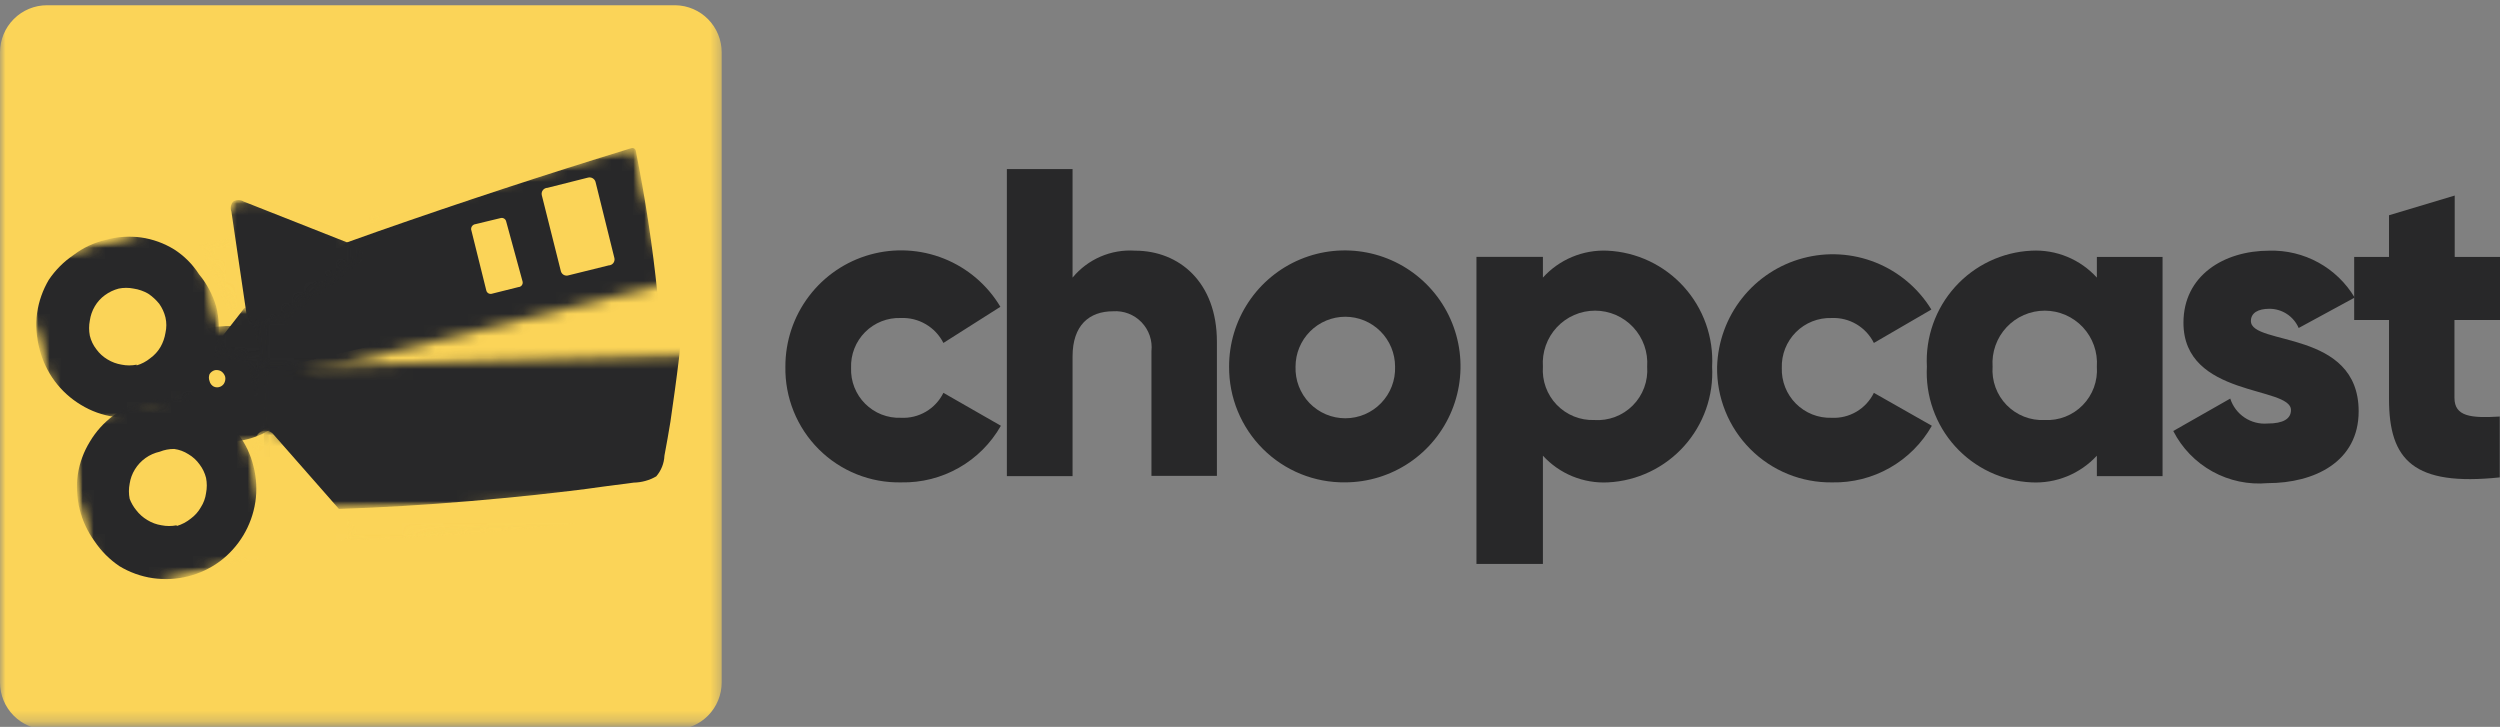 <svg width="227" height="66" viewBox="0 0 227 66" fill="none" xmlns="http://www.w3.org/2000/svg">
<rect x="0" y="0" width="227" height="66" fill="#808080" stroke="none"/>
<g id="Group 12">
<g id="surface1">
<path id="Vector" d="M81.843 43.8C83.671 43.837 85.476 43.379 87.067 42.474C88.658 41.57 89.975 40.252 90.881 38.659L85.662 35.67C85.309 36.385 84.755 36.98 84.069 37.383C83.382 37.785 82.592 37.977 81.798 37.934C81.198 37.957 80.601 37.855 80.042 37.635C79.484 37.415 78.977 37.082 78.553 36.657C78.129 36.232 77.797 35.724 77.577 35.164C77.358 34.605 77.256 34.006 77.278 33.405C77.256 32.804 77.358 32.205 77.577 31.646C77.797 31.086 78.129 30.578 78.553 30.153C78.977 29.728 79.484 29.395 80.042 29.175C80.601 28.955 81.198 28.853 81.798 28.875C82.591 28.841 83.377 29.037 84.062 29.439C84.747 29.84 85.302 30.431 85.662 31.14L90.836 27.856C89.654 25.877 87.857 24.342 85.72 23.486C83.584 22.63 81.225 22.5 79.008 23.118C76.791 23.735 74.837 25.065 73.447 26.903C72.057 28.741 71.307 30.985 71.313 33.292C71.288 34.682 71.544 36.064 72.065 37.353C72.586 38.642 73.362 39.812 74.345 40.794C75.329 41.775 76.499 42.547 77.788 43.064C79.076 43.58 80.456 43.831 81.843 43.8Z" fill="#282829"/>
<path id="Vector_2" d="M103.061 22.76C101.99 22.689 100.917 22.873 99.931 23.298C98.945 23.724 98.074 24.377 97.389 25.206V15.354H91.424V43.233H97.389V32.363C97.389 29.532 98.903 28.264 101.072 28.264C101.549 28.231 102.028 28.304 102.474 28.476C102.92 28.649 103.323 28.917 103.655 29.263C103.986 29.608 104.238 30.022 104.394 30.475C104.549 30.928 104.603 31.41 104.552 31.887V43.211H110.495V31.026C110.495 25.636 107.083 22.76 103.061 22.76Z" fill="#282829"/>
<path id="Vector_3" d="M122.154 43.799C124.231 43.79 126.259 43.164 127.982 42.001C129.704 40.837 131.044 39.188 131.831 37.262C132.619 35.335 132.819 33.218 132.407 31.178C131.995 29.137 130.988 27.265 129.515 25.798C128.041 24.331 126.167 23.334 124.128 22.934C122.09 22.534 119.979 22.748 118.062 23.55C116.145 24.352 114.508 25.705 113.358 27.439C112.209 29.172 111.597 31.209 111.602 33.291C111.593 34.679 111.86 36.055 112.388 37.339C112.916 38.622 113.694 39.787 114.676 40.766C115.659 41.745 116.826 42.517 118.11 43.038C119.394 43.558 120.769 43.817 122.154 43.799ZM122.154 37.979C121.547 37.979 120.946 37.857 120.387 37.62C119.829 37.382 119.323 37.034 118.901 36.597C118.48 36.159 118.15 35.641 117.932 35.073C117.715 34.505 117.614 33.899 117.635 33.291C117.635 32.09 118.111 30.938 118.959 30.088C119.806 29.239 120.956 28.761 122.154 28.761C123.353 28.761 124.502 29.239 125.35 30.088C126.197 30.938 126.673 32.09 126.673 33.291C126.695 33.899 126.593 34.505 126.376 35.073C126.158 35.641 125.829 36.159 125.407 36.597C124.985 37.034 124.48 37.382 123.921 37.62C123.362 37.857 122.761 37.979 122.154 37.979Z" fill="#282829"/>
<path id="Vector_4" d="M145.948 22.76C144.853 22.712 143.761 22.906 142.75 23.329C141.738 23.751 140.832 24.392 140.096 25.206V23.326H134.062V51.205H140.096V41.376C140.843 42.193 141.762 42.833 142.785 43.252C143.809 43.671 144.912 43.858 146.016 43.8C147.325 43.733 148.608 43.408 149.792 42.843C150.976 42.279 152.037 41.486 152.914 40.51C153.791 39.534 154.468 38.394 154.905 37.155C155.342 35.916 155.531 34.603 155.461 33.291C155.531 31.973 155.34 30.653 154.899 29.409C154.458 28.165 153.776 27.02 152.891 26.041C152.007 25.062 150.938 24.268 149.747 23.705C148.555 23.142 147.264 22.821 145.948 22.76ZM144.75 38.138C144.118 38.158 143.488 38.046 142.902 37.807C142.316 37.568 141.787 37.209 141.348 36.752C140.909 36.295 140.571 35.751 140.355 35.155C140.139 34.559 140.051 33.924 140.096 33.291C140.051 32.641 140.14 31.988 140.357 31.373C140.575 30.758 140.916 30.195 141.36 29.718C141.804 29.241 142.341 28.861 142.938 28.601C143.535 28.341 144.179 28.207 144.83 28.207C145.48 28.207 146.124 28.341 146.721 28.601C147.318 28.861 147.855 29.241 148.299 29.718C148.743 30.195 149.084 30.758 149.302 31.373C149.519 31.988 149.608 32.641 149.563 33.291C149.61 33.938 149.518 34.587 149.293 35.194C149.068 35.802 148.715 36.355 148.259 36.814C147.803 37.273 147.253 37.629 146.648 37.858C146.043 38.086 145.396 38.182 144.75 38.138Z" fill="#282829"/>
<path id="Vector_5" d="M166.375 43.801C168.203 43.838 170.008 43.38 171.599 42.475C173.189 41.57 174.507 40.252 175.413 38.66L170.148 35.67C169.8 36.383 169.25 36.978 168.567 37.381C167.884 37.783 167.098 37.976 166.307 37.935C165.708 37.954 165.112 37.85 164.555 37.629C163.999 37.408 163.493 37.075 163.069 36.65C162.646 36.226 162.314 35.719 162.093 35.161C161.873 34.603 161.769 34.005 161.788 33.406C161.769 32.806 161.873 32.208 162.093 31.65C162.314 31.092 162.646 30.585 163.069 30.161C163.493 29.736 163.999 29.403 164.555 29.182C165.112 28.962 165.708 28.857 166.307 28.876C167.097 28.841 167.881 29.036 168.562 29.438C169.244 29.84 169.795 30.431 170.148 31.141L175.368 28.106C174.185 26.175 172.412 24.679 170.312 23.838C168.213 22.998 165.899 22.858 163.714 23.441C161.529 24.023 159.59 25.296 158.185 27.071C156.779 28.846 155.983 31.027 155.913 33.292C155.888 34.677 156.142 36.053 156.659 37.337C157.176 38.622 157.945 39.789 158.921 40.769C159.897 41.75 161.06 42.523 162.341 43.044C163.621 43.565 164.993 43.822 166.375 43.801Z" fill="#282829"/>
<path id="Vector_6" d="M190.395 23.327V25.206C189.646 24.383 188.725 23.737 187.698 23.314C186.67 22.891 185.561 22.702 184.452 22.761C183.138 22.824 181.849 23.148 180.66 23.712C179.471 24.276 178.405 25.071 177.523 26.049C176.641 27.028 175.961 28.171 175.521 29.414C175.082 30.657 174.891 31.975 174.961 33.291C174.891 34.607 175.082 35.924 175.522 37.165C175.962 38.407 176.642 39.549 177.524 40.526C178.406 41.502 179.473 42.294 180.662 42.856C181.851 43.418 183.139 43.739 184.452 43.8C185.559 43.857 186.665 43.669 187.692 43.251C188.719 42.832 189.641 42.192 190.395 41.377V43.234H196.36V23.327H190.395ZM185.649 38.138C185.011 38.169 184.374 38.063 183.78 37.829C183.186 37.594 182.648 37.236 182.201 36.778C181.755 36.321 181.411 35.773 181.191 35.172C180.971 34.571 180.881 33.93 180.927 33.291C180.882 32.641 180.971 31.988 181.189 31.373C181.406 30.759 181.748 30.195 182.192 29.719C182.635 29.242 183.173 28.862 183.769 28.602C184.366 28.342 185.01 28.208 185.661 28.208C186.311 28.208 186.955 28.342 187.552 28.602C188.149 28.862 188.686 29.242 189.13 29.719C189.574 30.195 189.915 30.759 190.133 31.373C190.35 31.988 190.439 32.641 190.395 33.291C190.44 33.932 190.35 34.575 190.129 35.178C189.907 35.78 189.561 36.329 189.112 36.787C188.664 37.246 188.123 37.603 187.526 37.836C186.929 38.069 186.289 38.172 185.649 38.138Z" fill="#282829"/>
<path id="Vector_7" d="M204.382 29.148C204.382 28.423 205.015 28.038 206.054 28.038C206.62 28.035 207.174 28.199 207.648 28.509C208.122 28.819 208.495 29.262 208.72 29.782L213.805 27.019C213.006 25.683 211.868 24.585 210.506 23.837C209.143 23.088 207.607 22.717 206.054 22.761C201.919 22.761 198.258 25.026 198.258 29.306C198.258 36.101 208.02 35.036 208.02 37.233C208.02 38.026 207.319 38.456 205.896 38.456C205.159 38.517 204.423 38.327 203.807 37.916C203.192 37.505 202.734 36.897 202.507 36.191L197.332 39.135C198.127 40.69 199.366 41.971 200.892 42.814C202.418 43.657 204.16 44.025 205.896 43.869C210.167 43.869 214.166 41.921 214.166 37.346C214.166 29.895 204.382 31.413 204.382 29.148Z" fill="#282829"/>
<path id="Vector_8" d="M227 29.057V23.327H222.888V17.756L216.922 19.545V23.327H213.759V29.057H216.922V36.236C216.922 41.807 219.182 44.163 226.977 43.347V37.821C224.356 37.98 222.865 37.821 222.865 36.123V29.057H227Z" fill="#282829"/>
<g id="Clip path group">
<mask id="mask0_165_520" style="mask-type:luminance" maskUnits="userSpaceOnUse" x="20" y="27" width="10" height="12">
<g id="clip-path">
<path id="Vector_9" d="M29.488 27.177H20.449V38.5H29.488V27.177Z" fill="white"/>
</g>
</mask>
<g mask="url(#mask0_165_520)">
<g id="Group">
<g id="Clip path group_2">
<mask id="mask1_165_520" style="mask-type:luminance" maskUnits="userSpaceOnUse" x="17" y="28" width="12" height="11">
<g id="clip-path-2">
<path id="Vector_10" d="M21.565 28.687L17.885 34.121L24.671 38.738L28.352 33.304L21.565 28.687Z" fill="white"/>
</g>
</mask>
<g mask="url(#mask1_165_520)">
<g id="Group_2">
<g id="Clip path group_3">
<mask id="mask2_165_520" style="mask-type:luminance" maskUnits="userSpaceOnUse" x="17" y="28" width="12" height="11">
<g id="clip-path-2_2">
<path id="Vector_11" d="M21.565 28.687L17.885 34.121L24.671 38.738L28.352 33.304L21.565 28.687Z" fill="white"/>
</g>
</mask>
<g mask="url(#mask2_165_520)">
<g id="Group_3">
<path id="Vector_12" d="M21.308 29.441L21.082 35.782C21.082 36.032 21.082 36.235 21.24 36.303C21.324 36.358 21.422 36.387 21.523 36.387C21.623 36.387 21.721 36.358 21.805 36.303L27.68 33.971C28.132 33.722 28.155 33.269 27.68 32.952L22.212 29.147C21.76 28.83 21.353 29.011 21.308 29.441Z" fill="#282829"/>
</g>
</g>
</g>
</g>
</g>
</g>
</g>
</g>
</g>
<g id="Clip path group_4">
<mask id="mask3_165_520" style="mask-type:luminance" maskUnits="userSpaceOnUse" x="0" y="0" width="66" height="66">
<g id="clip-path-4">
<path id="Vector_13" d="M65.641 0H0V65.745H65.641V0Z" fill="white"/>
</g>
</mask>
<g mask="url(#mask3_165_520)">
<g id="Group_4">
<path id="Vector_14" d="M61.326 66.243H4.271C3.138 66.243 2.052 65.793 1.251 64.99C0.45 64.187 0 63.098 0 61.963V4.756C0 3.621 0.45 2.532 1.251 1.729C2.052 0.927 3.138 0.476 4.271 0.476H61.326C62.447 0.493 63.516 0.952 64.302 1.753C65.088 2.554 65.529 3.632 65.529 4.756V61.963C65.529 63.087 65.088 64.165 64.302 64.966C63.516 65.767 62.447 66.226 61.326 66.243Z" fill="#FBD458"/>
</g>
</g>
</g>
<g id="Clip path group_5">
<mask id="mask4_165_520" style="mask-type:luminance" maskUnits="userSpaceOnUse" x="18" y="29" width="12" height="12">
<g id="clip-path-5">
<path id="Vector_15" d="M29.488 29.441H18.189V40.765H29.488V29.441Z" fill="white"/>
</g>
</mask>
<g mask="url(#mask4_165_520)">
<g id="Group_5">
<g id="Clip path group_6">
<mask id="mask5_165_520" style="mask-type:luminance" maskUnits="userSpaceOnUse" x="18" y="29" width="12" height="13">
<g id="clip-path-6">
<path id="Vector_16" d="M21.287 29.998L18.24 39.357L26.032 41.906L29.08 32.547L21.287 29.998Z" fill="white"/>
</g>
</mask>
<g mask="url(#mask5_165_520)">
<g id="Group_6">
<g id="Clip path group_7">
<mask id="mask6_165_520" style="mask-type:luminance" maskUnits="userSpaceOnUse" x="16" y="29" width="14" height="15">
<g id="clip-path-7">
<path id="Vector_17" d="M19.718 29.377L16.179 40.321L25.529 43.359L29.069 32.415L19.718 29.377Z" fill="white"/>
</g>
</mask>
<g mask="url(#mask6_165_520)">
<g id="Group_7">
<path id="Vector_18" d="M17.512 40.402L26.55 38.387C26.934 38.387 27.16 38.16 27.228 37.956C27.296 37.752 27.228 37.481 26.934 37.209L20.833 30.098C20.742 29.97 20.614 29.872 20.467 29.818C20.32 29.763 20.16 29.753 20.008 29.789C19.855 29.826 19.717 29.907 19.61 30.022C19.504 30.137 19.434 30.282 19.41 30.437L16.54 39.27C16.472 39.413 16.446 39.572 16.467 39.73C16.488 39.886 16.554 40.034 16.657 40.154C16.76 40.274 16.895 40.362 17.047 40.406C17.199 40.45 17.361 40.449 17.512 40.402Z" fill="#282829"/>
</g>
</g>
</g>
</g>
</g>
</g>
</g>
</g>
</g>
<g id="Group_8">
<g id="Clip path group_8">
<mask id="mask7_165_520" style="mask-type:luminance" maskUnits="userSpaceOnUse" x="27" y="36" width="14" height="10">
<g id="clip-path-8">
<path id="Vector_19" d="M40.786 36.235H27.229V45.294H40.786V36.235Z" fill="white"/>
</g>
</mask>
<g mask="url(#mask7_165_520)">
<g id="Group_9">
<g id="surface13">
<g id="Clip path group_9">
<mask id="mask8_165_520" style="mask-type:luminance" maskUnits="userSpaceOnUse" x="29" y="37" width="11" height="7">
<g id="clip-path-9">
<path id="Vector_20" d="M39.86 37.866H29.375V43.641H39.86V37.866Z" fill="white"/>
</g>
</mask>
<g mask="url(#mask8_165_520)">
<g id="Group_10">
<g id="Clip path group_10">
<mask id="mask9_165_520" style="mask-type:luminance" maskUnits="userSpaceOnUse" x="29" y="38" width="11" height="6">
<g id="clip-path-10">
<path id="Vector_21" d="M39.328 38.164L29.48 38.403L29.599 43.339L39.448 43.099L39.328 38.164Z" fill="white"/>
</g>
</mask>
<g mask="url(#mask9_165_520)">
<g id="Group_11">
<g id="Clip path group_11">
<mask id="mask10_165_520" style="mask-type:luminance" maskUnits="userSpaceOnUse" x="29" y="38" width="11" height="6">
<g id="clip-path-10_2">
<path id="Vector_22" d="M39.328 38.164L29.48 38.403L29.599 43.339L39.448 43.099L39.328 38.164Z" fill="white"/>
</g>
</mask>
<g mask="url(#mask10_165_520)">
<g id="Group_12">
<path id="Vector_23" d="M29.601 43.346V38.409L39.498 40.674L29.601 43.346Z" fill="#282829"/>
</g>
</g>
</g>
</g>
</g>
</g>
</g>
</g>
</g>
</g>
</g>
</g>
</g>
</g>
<g id="Group_13">
<g id="Clip path group_12">
<mask id="mask11_165_520" style="mask-type:luminance" maskUnits="userSpaceOnUse" x="24" y="22" width="15" height="10">
<g id="clip-path-12">
<path id="Vector_24" d="M38.526 22.648H24.969V31.706H38.526V22.648Z" fill="white"/>
</g>
</mask>
<g mask="url(#mask11_165_520)">
<g id="Group_14">
<g id="surface16">
<g id="Clip path group_13">
<mask id="mask12_165_520" style="mask-type:luminance" maskUnits="userSpaceOnUse" x="25" y="24" width="12" height="8">
<g id="clip-path-13">
<path id="Vector_25" d="M36.267 24.911H25.715V31.547H36.267V24.911Z" fill="white"/>
</g>
</mask>
<g mask="url(#mask12_165_520)">
<g id="Group_15">
<g id="Clip path group_14">
<mask id="mask13_165_520" style="mask-type:luminance" maskUnits="userSpaceOnUse" x="26" y="23" width="12" height="9">
<g id="clip-path-14">
<path id="Vector_26" d="M35.141 23.143L26.073 27.005L28 31.549L37.067 27.688L35.141 23.143Z" fill="white"/>
</g>
</mask>
<g mask="url(#mask13_165_520)">
<g id="Group_16">
<g id="Clip path group_15">
<mask id="mask14_165_520" style="mask-type:luminance" maskUnits="userSpaceOnUse" x="26" y="23" width="12" height="9">
<g id="clip-path-14_2">
<path id="Vector_27" d="M35.141 23.143L26.073 27.005L28 31.549L37.067 27.688L35.141 23.143Z" fill="white"/>
</g>
</mask>
<g mask="url(#mask14_165_520)">
<g id="Group_17">
<path id="Vector_28" d="M27.974 31.546L26.076 27.017L36.086 25.432L27.974 31.546Z" fill="#282829"/>
</g>
</g>
</g>
</g>
</g>
</g>
</g>
</g>
</g>
</g>
</g>
</g>
</g>
</g>
<g id="Group_18">
<g id="Clip path group_16">
<mask id="mask15_165_520" style="mask-type:luminance" maskUnits="userSpaceOnUse" x="22" y="20" width="44" height="30">
<g id="clip-path-16">
<path id="Vector_29" d="M65.641 20.383H22.709V49.824H65.641V20.383Z" fill="white"/>
</g>
</mask>
<g mask="url(#mask15_165_520)">
<g id="Group_19">
<g id="surface19">
<g id="Clip path group_17">
<mask id="mask16_165_520" style="mask-type:luminance" maskUnits="userSpaceOnUse" x="24" y="33" width="42" height="17">
<g id="clip-path-17">
<path id="Vector_30" d="M65.597 33.972H24.969V49.44H65.597V33.972Z" fill="white"/>
</g>
</mask>
<g mask="url(#mask16_165_520)">
<g id="Group_20">
<g id="Clip path group_18">
<mask id="mask17_165_520" style="mask-type:luminance" maskUnits="userSpaceOnUse" x="25" y="34" width="41" height="16">
<g id="clip-path-18">
<path id="Vector_31" d="M64.674 34.983L25.329 36.174L25.725 49.326L65.07 48.135L64.674 34.983Z" fill="white"/>
</g>
</mask>
<g mask="url(#mask17_165_520)">
<g id="Group_21">
<g id="Clip path group_19">
<mask id="mask18_165_520" style="mask-type:luminance" maskUnits="userSpaceOnUse" x="24" y="21" width="42" height="29">
<g id="clip-path-19">
<path id="Vector_32" d="M64.297 21.848L24.952 23.032L25.74 49.314L65.084 48.13L64.297 21.848Z" fill="white"/>
</g>
</mask>
<g mask="url(#mask18_165_520)">
<g id="Group_22">
<path id="Vector_33" d="M39.792 24.415C35.815 24.891 31.838 25.412 27.862 26.001C27.274 26.001 26.596 26.159 26.302 26.725C26.065 27.564 25.974 28.437 26.031 29.307C25.873 31.346 25.783 33.361 25.715 35.399C25.579 39.929 25.579 44.458 25.715 48.988C25.715 49.068 25.745 49.145 25.799 49.204C25.854 49.263 25.929 49.299 26.009 49.305C26.083 49.32 26.161 49.308 26.227 49.271C26.294 49.233 26.345 49.173 26.37 49.101C34.392 49.101 42.368 48.58 50.345 47.719C52.356 47.493 54.412 47.267 56.423 46.995L59.202 46.61C59.919 46.61 60.622 46.415 61.236 46.044C61.687 45.527 61.95 44.872 61.982 44.187C62.162 43.167 62.366 42.126 62.524 41.106C62.795 39.204 63.089 37.302 63.292 35.399C63.789 31.081 64.068 26.718 64.128 22.309C64.128 22.083 63.993 21.97 63.767 21.992C55.903 22.649 47.837 23.396 39.792 24.415Z" fill="#FBD458"/>
</g>
</g>
</g>
</g>
</g>
</g>
</g>
</g>
</g>
</g>
</g>
</g>
</g>
</g>
<g id="Group_23">
<g id="Clip path group_20">
<mask id="mask19_165_520" style="mask-type:luminance" maskUnits="userSpaceOnUse" x="20" y="15" width="21" height="19">
<g id="clip-path-20">
<path id="Vector_34" d="M40.786 15.854H20.449V33.971H40.786V15.854Z" fill="white"/>
</g>
</mask>
<g mask="url(#mask19_165_520)">
<g id="Group_24">
<g id="surface22">
<g id="Clip path group_21">
<mask id="mask20_165_520" style="mask-type:luminance" maskUnits="userSpaceOnUse" x="20" y="20" width="19" height="13">
<g id="clip-path-21">
<path id="Vector_35" d="M38.526 20.383H20.449V32.612H38.526V20.383Z" fill="white"/>
</g>
</mask>
<g mask="url(#mask20_165_520)">
<g id="Group_25">
<g id="Clip path group_22">
<mask id="mask21_165_520" style="mask-type:luminance" maskUnits="userSpaceOnUse" x="20" y="18" width="20" height="15">
<g id="clip-path-22">
<path id="Vector_36" d="M35.979 18.206L20.878 24.631L24.083 32.198L39.184 25.774L35.979 18.206Z" fill="white"/>
</g>
</mask>
<g mask="url(#mask21_165_520)">
<g id="Group_26">
<g id="Clip path group_23">
<mask id="mask22_165_520" style="mask-type:luminance" maskUnits="userSpaceOnUse" x="20" y="18" width="20" height="15">
<g id="clip-path-22_2">
<path id="Vector_37" d="M35.979 18.206L20.878 24.631L24.083 32.198L39.184 25.774L35.979 18.206Z" fill="white"/>
</g>
</mask>
<g mask="url(#mask22_165_520)">
<g id="Group_27">
<path id="Vector_38" d="M24.065 32.182L20.879 24.641L37.577 21.991L24.065 32.182Z" fill="white"/>
</g>
</g>
</g>
</g>
</g>
</g>
</g>
</g>
</g>
</g>
</g>
</g>
</g>
</g>
<g id="Group_28">
<g id="Clip path group_24">
<mask id="mask23_165_520" style="mask-type:luminance" maskUnits="userSpaceOnUse" x="18" y="13" width="21" height="24">
<g id="clip-path-24">
<path id="Vector_39" d="M38.526 13.589H18.189V36.236H38.526V13.589Z" fill="white"/>
</g>
</mask>
<g mask="url(#mask23_165_520)">
<g id="Group_29">
<g id="surface25">
<g id="Clip path group_25">
<mask id="mask24_165_520" style="mask-type:luminance" maskUnits="userSpaceOnUse" x="22" y="20" width="15" height="14">
<g id="clip-path-25">
<path id="Vector_40" d="M36.267 20.383H22.709V33.971H36.267V20.383Z" fill="white"/>
</g>
</mask>
<g mask="url(#mask24_165_520)">
<g id="Group_30">
<g id="Clip path group_26">
<mask id="mask25_165_520" style="mask-type:luminance" maskUnits="userSpaceOnUse" x="18" y="16" width="19" height="18">
<g id="clip-path-26">
<path id="Vector_41" d="M29.015 16.674L18.745 24.87L25.895 33.87L36.166 25.674L29.015 16.674Z" fill="white"/>
</g>
</mask>
<g mask="url(#mask25_165_520)">
<g id="Group_31">
<g id="Clip path group_27">
<mask id="mask26_165_520" style="mask-type:luminance" maskUnits="userSpaceOnUse" x="18" y="16" width="19" height="18">
<g id="clip-path-26_2">
<path id="Vector_42" d="M29.015 16.674L18.745 24.87L25.895 33.87L36.166 25.674L29.015 16.674Z" fill="white"/>
</g>
</mask>
<g mask="url(#mask26_165_520)">
<g id="Group_32">
<g id="Clip path group_28">
<mask id="mask27_165_520" style="mask-type:luminance" maskUnits="userSpaceOnUse" x="18" y="16" width="19" height="18">
<g id="clip-path-28">
<path id="Vector_43" d="M28.786 16.87L18.747 24.885L25.97 33.972L36.008 25.957L28.786 16.87Z" fill="white"/>
</g>
</mask>
<g mask="url(#mask27_165_520)">
<g id="Group_33">
<path id="Vector_44" d="M34.753 25.025L24.856 20.904C24.718 20.815 24.557 20.768 24.393 20.768C24.228 20.768 24.068 20.815 23.929 20.904C23.726 21.039 23.658 21.357 23.771 21.809L25.421 32.59C25.429 32.769 25.49 32.943 25.595 33.089C25.7 33.235 25.845 33.347 26.013 33.412C26.18 33.477 26.363 33.491 26.539 33.454C26.715 33.416 26.876 33.329 27.003 33.201L35.092 26.747C35.679 26.18 35.566 25.41 34.753 25.025Z" fill="black"/>
</g>
</g>
</g>
</g>
</g>
</g>
</g>
</g>
</g>
</g>
</g>
</g>
</g>
</g>
</g>
</g>
</g>
<g id="Group_34">
<g id="Clip path group_29">
<mask id="mask28_165_520" style="mask-type:luminance" maskUnits="userSpaceOnUse" x="24" y="29" width="15" height="10">
<g id="clip-path-29">
<path id="Vector_45" d="M38.526 29.441H24.969V38.5H38.526V29.441Z" fill="white"/>
</g>
</mask>
<g mask="url(#mask28_165_520)">
<g id="Group_35">
<g id="surface28">
<g id="Clip path group_30">
<mask id="mask29_165_520" style="mask-type:luminance" maskUnits="userSpaceOnUse" x="25" y="31" width="13" height="6">
<g id="clip-path-30">
<path id="Vector_46" d="M37.781 31.026H25.715V36.801H37.781V31.026Z" fill="white"/>
</g>
</mask>
<g mask="url(#mask29_165_520)">
<g id="Group_36">
<g id="Clip path group_31">
<mask id="mask30_165_520" style="mask-type:luminance" maskUnits="userSpaceOnUse" x="25" y="31" width="13" height="6">
<g id="clip-path-31">
<path id="Vector_47" d="M37.428 31.107L25.953 31.398L26.078 36.334L37.553 36.043L37.428 31.107Z" fill="white"/>
</g>
</mask>
<g mask="url(#mask30_165_520)">
<g id="Group_37">
<g id="Clip path group_32">
<mask id="mask31_165_520" style="mask-type:luminance" maskUnits="userSpaceOnUse" x="25" y="31" width="13" height="6">
<g id="clip-path-31_2">
<path id="Vector_48" d="M37.428 31.107L25.953 31.398L26.078 36.334L37.553 36.043L37.428 31.107Z" fill="white"/>
</g>
</mask>
<g mask="url(#mask31_165_520)">
<g id="Group_38">
<path id="Vector_49" d="M26.076 36.236V31.321L37.6 33.586L26.076 36.236Z" fill="#FBD458"/>
</g>
</g>
</g>
</g>
</g>
</g>
</g>
</g>
</g>
</g>
</g>
</g>
</g>
</g>
<g id="Group_39">
<g id="Clip path group_33">
<mask id="mask32_165_520" style="mask-type:luminance" maskUnits="userSpaceOnUse" x="20" y="29" width="10" height="10">
<g id="clip-path-33">
<path id="Vector_50" d="M29.488 29.441H20.449V38.5H29.488V29.441Z" fill="white"/>
</g>
</mask>
<g mask="url(#mask32_165_520)">
<g id="Group_40">
<g id="surface31">
<g id="Clip path group_34">
<mask id="mask33_165_520" style="mask-type:luminance" maskUnits="userSpaceOnUse" x="21" y="29" width="7" height="8">
<g id="clip-path-34">
<path id="Vector_51" d="M27.227 29.464H21.511V36.235H27.227V29.464Z" fill="white"/>
</g>
</mask>
<g mask="url(#mask33_165_520)">
<g id="Group_41">
<g id="Clip path group_35">
<mask id="mask34_165_520" style="mask-type:luminance" maskUnits="userSpaceOnUse" x="21" y="29" width="7" height="7">
<g id="clip-path-35">
<path id="Vector_52" d="M22.813 29.884L21.762 34.707L26.574 35.761L27.625 30.937L22.813 29.884Z" fill="white"/>
</g>
</mask>
<g mask="url(#mask34_165_520)">
<g id="Group_42">
<g id="Clip path group_36">
<mask id="mask35_165_520" style="mask-type:luminance" maskUnits="userSpaceOnUse" x="21" y="29" width="7" height="7">
<g id="clip-path-35_2">
<path id="Vector_53" d="M22.813 29.884L21.762 34.707L26.574 35.761L27.625 30.937L22.813 29.884Z" fill="white"/>
</g>
</mask>
<g mask="url(#mask35_165_520)">
<g id="Group_43">
<g id="Clip path group_37">
<mask id="mask36_165_520" style="mask-type:luminance" maskUnits="userSpaceOnUse" x="21" y="29" width="7" height="7">
<g id="clip-path-37">
<path id="Vector_54" d="M22.821 29.867L21.696 35.045L26.068 35.999L27.192 30.82L22.821 29.867Z" fill="white"/>
</g>
</mask>
<g mask="url(#mask36_165_520)">
<g id="Group_44">
<path id="Vector_55" d="M26.098 35.306L25.216 30.776C25.216 30.572 25.103 30.482 25.036 30.459C24.968 30.436 24.832 30.459 24.742 30.686L21.985 34.422C21.759 34.739 21.827 35.056 22.121 35.124L25.668 35.894C25.939 35.962 26.143 35.691 26.098 35.306Z" fill="black"/>
</g>
</g>
</g>
</g>
</g>
</g>
</g>
</g>
</g>
</g>
</g>
</g>
</g>
</g>
</g>
</g>
</g>
<g id="Group_45">
<g id="Clip path group_38">
<mask id="mask37_165_520" style="mask-type:luminance" maskUnits="userSpaceOnUse" x="20" y="29" width="12" height="15">
<g id="clip-path-38">
<path id="Vector_56" d="M31.747 29.441H20.449V43.03H31.747V29.441Z" fill="white"/>
</g>
</mask>
<g mask="url(#mask37_165_520)">
<g id="Group_46">
<g id="surface34">
<g id="Clip path group_39">
<mask id="mask38_165_520" style="mask-type:luminance" maskUnits="userSpaceOnUse" x="22" y="31" width="10" height="10">
<g id="clip-path-39">
<path id="Vector_57" d="M31.475 31.026H22.708V40.765H31.475V31.026Z" fill="white"/>
</g>
</mask>
<g mask="url(#mask38_165_520)">
<g id="Group_47">
<g id="Clip path group_40">
<mask id="mask39_165_520" style="mask-type:luminance" maskUnits="userSpaceOnUse" x="20" y="31" width="12" height="11">
<g id="clip-path-40">
<path id="Vector_58" d="M24.341 31.187L20.665 36.624L27.456 41.235L31.131 35.798L24.341 31.187Z" fill="white"/>
</g>
</mask>
<g mask="url(#mask39_165_520)">
<g id="Group_48">
<g id="Clip path group_41">
<mask id="mask40_165_520" style="mask-type:luminance" maskUnits="userSpaceOnUse" x="20" y="31" width="12" height="11">
<g id="clip-path-40_2">
<path id="Vector_59" d="M24.341 31.187L20.665 36.624L27.456 41.235L31.131 35.798L24.341 31.187Z" fill="white"/>
</g>
</mask>
<g mask="url(#mask40_165_520)">
<g id="Group_49">
<g id="Clip path group_42">
<mask id="mask41_165_520" style="mask-type:luminance" maskUnits="userSpaceOnUse" x="20" y="30" width="12" height="12">
<g id="clip-path-42">
<path id="Vector_60" d="M23.93 30.794L20.201 36.305L27.458 41.236L31.186 35.725L23.93 30.794Z" fill="white"/>
</g>
</mask>
<g mask="url(#mask41_165_520)">
<g id="Group_50">
<path id="Vector_61" d="M23.635 31.706V38.206C23.612 38.31 23.619 38.419 23.655 38.519C23.691 38.619 23.755 38.707 23.838 38.773C23.928 38.822 24.029 38.848 24.132 38.848C24.235 38.848 24.336 38.822 24.426 38.773L30.482 36.236C30.956 35.987 30.956 35.511 30.482 35.194L24.629 31.208C24.132 30.959 23.703 31.118 23.635 31.706Z" fill="black"/>
</g>
</g>
</g>
</g>
</g>
</g>
</g>
</g>
</g>
</g>
</g>
</g>
</g>
</g>
</g>
</g>
</g>
<g id="Clip path group_43">
<mask id="mask42_165_520" style="mask-type:luminance" maskUnits="userSpaceOnUse" x="24" y="33" width="15" height="11">
<g id="clip-path-43">
<path id="Vector_62" d="M38.526 33.971H24.969V43.03H38.526V33.971Z" fill="white"/>
</g>
</mask>
<g mask="url(#mask42_165_520)">
<g id="Group_51">
<g id="Clip path group_44">
<mask id="mask43_165_520" style="mask-type:luminance" maskUnits="userSpaceOnUse" x="26" y="35" width="11" height="6">
<g id="clip-path-44">
<path id="Vector_63" d="M36.543 35.687L26.717 35.935L26.841 40.87L36.667 40.623L36.543 35.687Z" fill="white"/>
</g>
</mask>
<g mask="url(#mask43_165_520)">
<g id="Group_52">
<g id="Clip path group_45">
<mask id="mask44_165_520" style="mask-type:luminance" maskUnits="userSpaceOnUse" x="26" y="35" width="11" height="6">
<g id="clip-path-44_2">
<path id="Vector_64" d="M36.543 35.687L26.717 35.935L26.841 40.87L36.667 40.623L36.543 35.687Z" fill="white"/>
</g>
</mask>
<g mask="url(#mask44_165_520)">
<g id="Group_53">
<path id="Vector_65" d="M26.822 40.765V35.851L36.719 38.115L26.822 40.765Z" fill="#282829"/>
</g>
</g>
</g>
</g>
</g>
</g>
</g>
</g>
</g>
<g id="Clip path group_46">
<mask id="mask45_165_520" style="mask-type:luminance" maskUnits="userSpaceOnUse" x="22" y="22" width="13" height="8">
<g id="clip-path-46">
<path id="Vector_66" d="M34.007 22.648H22.709V29.442H34.007V22.648Z" fill="white"/>
</g>
</mask>
<g mask="url(#mask45_165_520)">
<g id="Group_54">
<g id="Clip path group_47">
<mask id="mask46_165_520" style="mask-type:luminance" maskUnits="userSpaceOnUse" x="23" y="20" width="12" height="10">
<g id="clip-path-47">
<path id="Vector_67" d="M32.322 20.663L23.279 24.505L25.2 29.047L34.243 25.205L32.322 20.663Z" fill="white"/>
</g>
</mask>
<g mask="url(#mask46_165_520)">
<g id="Group_55">
<g id="Clip path group_48">
<mask id="mask47_165_520" style="mask-type:luminance" maskUnits="userSpaceOnUse" x="23" y="20" width="12" height="10">
<g id="clip-path-47_2">
<path id="Vector_68" d="M32.322 20.663L23.279 24.505L25.2 29.047L34.243 25.205L32.322 20.663Z" fill="white"/>
</g>
</mask>
<g mask="url(#mask47_165_520)">
<g id="Group_56">
<path id="Vector_69" d="M25.218 29.034L23.297 24.504L33.307 22.896L25.218 29.034Z" fill="#282829"/>
</g>
</g>
</g>
</g>
</g>
</g>
</g>
</g>
</g>
<g id="Clip path group_49">
<mask id="mask48_165_520" style="mask-type:luminance" maskUnits="userSpaceOnUse" x="13" y="29" width="15" height="12">
<g id="clip-path-49">
<path id="Vector_70" d="M27.229 29.441H13.671V40.765H27.229V29.441Z" fill="white"/>
</g>
</mask>
<g mask="url(#mask48_165_520)">
<g id="Group_57">
<g id="Clip path group_50">
<mask id="mask49_165_520" style="mask-type:luminance" maskUnits="userSpaceOnUse" x="14" y="27" width="15" height="15">
<g id="clip-path-50">
<path id="Vector_71" d="M25.424 27.828L14.286 30.613L17.065 41.776L28.202 38.991L25.424 27.828Z" fill="white"/>
</g>
</mask>
<g mask="url(#mask49_165_520)">
<g id="Group_58">
<g id="Clip path group_51">
<mask id="mask50_165_520" style="mask-type:luminance" maskUnits="userSpaceOnUse" x="14" y="27" width="15" height="15">
<g id="clip-path-50_2">
<path id="Vector_72" d="M25.424 27.828L14.286 30.613L17.065 41.776L28.202 38.991L25.424 27.828Z" fill="white"/>
</g>
</mask>
<g mask="url(#mask50_165_520)">
<g id="Group_59">
<path id="Vector_73" fill-rule="evenodd" clip-rule="evenodd" d="M19.976 29.645C21.495 29.469 23.028 29.823 24.316 30.648C25.605 31.473 26.57 32.719 27.048 34.174C27.771 37.073 24.676 39.723 21.49 40.062C20.085 40.206 18.678 39.801 17.563 38.932C16.448 38.064 15.71 36.797 15.502 35.397C15.352 34.717 15.354 34.012 15.507 33.332C15.66 32.653 15.961 32.015 16.389 31.466C16.816 30.916 17.359 30.468 17.979 30.154C18.599 29.839 19.281 29.665 19.976 29.645Z" fill="#282829"/>
</g>
</g>
</g>
</g>
</g>
</g>
</g>
</g>
</g>
<g id="Clip path group_52">
<mask id="mask51_165_520" style="mask-type:luminance" maskUnits="userSpaceOnUse" x="20" y="11" width="42" height="26">
<g id="clip-path-52">
<path id="Vector_74" d="M61.122 11.324H20.449V36.236H61.122V11.324Z" fill="white"/>
</g>
</mask>
<g mask="url(#mask51_165_520)">
<g id="Group_60">
<g id="Clip path group_53">
<mask id="mask52_165_520" style="mask-type:luminance" maskUnits="userSpaceOnUse" x="19" y="12" width="42" height="24">
<g id="clip-path-53">
<path id="Vector_75" d="M57.536 12.896L19.345 22.447L22.523 35.214L60.714 25.663L57.536 12.896Z" fill="white"/>
</g>
</mask>
<g mask="url(#mask52_165_520)">
<g id="Group_61">
<g id="Clip path group_54">
<mask id="mask53_165_520" style="mask-type:luminance" maskUnits="userSpaceOnUse" x="19" y="13" width="45" height="36">
<g id="clip-path-54">
<path id="Vector_76" d="M57.63 13.338L19.436 22.875L25.778 48.389L63.972 38.851L57.63 13.338Z" fill="white"/>
</g>
</mask>
<g mask="url(#mask53_165_520)">
<g id="Group_62">
<path id="Vector_77" d="M34.233 21.039C30.459 22.375 26.686 23.711 22.935 25.138C22.392 25.365 21.76 25.568 21.602 26.203C21.538 27.071 21.622 27.944 21.85 28.784C22.144 30.777 22.483 32.793 22.844 34.786C23.658 39.202 24.675 43.596 25.827 47.967C25.851 48.038 25.896 48.101 25.957 48.146C26.017 48.19 26.091 48.215 26.166 48.216C26.206 48.219 26.247 48.214 26.285 48.2C26.324 48.187 26.359 48.166 26.388 48.138C26.418 48.11 26.442 48.077 26.458 48.039C26.474 48.002 26.482 47.962 26.482 47.921C34.316 46.17 42.059 44.011 49.711 41.444C51.654 40.81 53.597 40.131 55.518 39.429L58.072 38.5C58.774 38.34 59.421 37.996 59.947 37.504C60.272 36.902 60.391 36.209 60.286 35.533C60.286 34.469 60.286 33.45 60.15 32.385C60.037 30.483 59.879 28.581 59.699 26.678C59.247 22.307 58.591 18.004 57.733 13.701C57.725 13.657 57.708 13.614 57.683 13.577C57.657 13.539 57.624 13.508 57.586 13.484C57.547 13.46 57.504 13.445 57.459 13.44C57.414 13.434 57.369 13.438 57.326 13.452C49.598 15.822 41.9 18.352 34.233 21.039Z" fill="#282829"/>
</g>
</g>
</g>
</g>
</g>
</g>
</g>
</g>
</g>
<path id="Vector_78" d="M55.27 24.097L51.609 25.003C51.541 25.024 51.469 25.031 51.398 25.024C51.327 25.017 51.258 24.997 51.195 24.963C51.132 24.929 51.077 24.884 51.031 24.828C50.986 24.773 50.952 24.709 50.931 24.641L49.192 17.711C49.175 17.632 49.176 17.551 49.194 17.473C49.212 17.395 49.247 17.322 49.297 17.26C49.347 17.197 49.41 17.146 49.481 17.11C49.553 17.075 49.631 17.055 49.711 17.054L53.395 16.125C53.535 16.09 53.684 16.11 53.81 16.182C53.936 16.254 54.03 16.371 54.072 16.51L55.79 23.441C55.806 23.519 55.806 23.6 55.787 23.678C55.769 23.756 55.734 23.829 55.684 23.892C55.635 23.954 55.572 24.005 55.5 24.041C55.428 24.076 55.35 24.096 55.27 24.097Z" fill="#FBD458"/>
<path id="Vector_79" d="M47.068 26.068L44.627 26.679C44.523 26.699 44.414 26.677 44.325 26.618C44.237 26.559 44.175 26.467 44.153 26.362L42.775 20.814C42.772 20.723 42.796 20.633 42.844 20.557C42.893 20.48 42.963 20.419 43.046 20.383L45.486 19.794C45.591 19.774 45.699 19.796 45.788 19.856C45.877 19.915 45.939 20.007 45.961 20.111L47.452 25.569C47.465 25.628 47.466 25.689 47.453 25.748C47.44 25.807 47.414 25.862 47.377 25.91C47.341 25.957 47.294 25.996 47.24 26.023C47.187 26.051 47.128 26.066 47.068 26.068Z" fill="#FBD458"/>
<g id="Clip path group_55">
<mask id="mask54_165_520" style="mask-type:luminance" maskUnits="userSpaceOnUse" x="22" y="31" width="42" height="17">
<g id="clip-path-55">
<path id="Vector_80" d="M63.382 31.706H22.709V47.559H63.382V31.706Z" fill="white"/>
</g>
</mask>
<g mask="url(#mask54_165_520)">
<g id="Group_63">
<g id="Clip path group_56">
<mask id="mask55_165_520" style="mask-type:luminance" maskUnits="userSpaceOnUse" x="23" y="32" width="41" height="15">
<g id="clip-path-56">
<path id="Vector_81" d="M63.015 32.233L23.67 33.403L24.059 46.556L63.404 45.385L63.015 32.233Z" fill="white"/>
</g>
</mask>
<g mask="url(#mask55_165_520)">
<g id="Group_64">
<g id="Clip path group_57">
<mask id="mask56_165_520" style="mask-type:luminance" maskUnits="userSpaceOnUse" x="23" y="19" width="41" height="28">
<g id="clip-path-57">
<path id="Vector_82" d="M62.648 19.063L23.303 20.233L24.081 46.515L63.426 45.345L62.648 19.063Z" fill="white"/>
</g>
</mask>
<g mask="url(#mask56_165_520)">
<g id="Group_65">
<path id="Vector_83" d="M38.119 21.626C34.165 22.125 30.188 22.623 26.211 23.212C25.624 23.212 24.946 23.37 24.652 23.959C24.413 24.797 24.322 25.671 24.381 26.541C24.223 28.556 24.132 30.595 24.065 32.633C23.929 37.162 23.929 41.692 24.065 46.221C24.064 46.302 24.095 46.379 24.149 46.438C24.204 46.497 24.278 46.533 24.358 46.538C24.397 46.548 24.437 46.55 24.477 46.544C24.516 46.538 24.554 46.524 24.588 46.503C24.622 46.482 24.651 46.454 24.673 46.421C24.696 46.388 24.712 46.351 24.72 46.312C32.719 46.312 40.718 45.768 48.672 44.93C50.705 44.704 52.762 44.477 54.773 44.183L57.552 43.821C58.267 43.807 58.966 43.613 59.586 43.255C60.038 42.73 60.301 42.068 60.331 41.375C60.512 40.356 60.715 39.337 60.874 38.295C61.145 36.415 61.416 34.513 61.642 32.61C62.139 28.262 62.418 23.899 62.478 19.52C62.478 19.294 62.342 19.18 62.116 19.203C54.193 19.822 46.194 20.63 38.119 21.626Z" fill="#282829"/>
</g>
</g>
</g>
</g>
</g>
</g>
</g>
</g>
</g>
<g id="Clip path group_58">
<mask id="mask57_165_520" style="mask-type:luminance" maskUnits="userSpaceOnUse" x="18" y="38" width="17" height="15">
<g id="clip-path-58">
<path id="Vector_84" d="M34.007 38.5H18.189V52.088H34.007V38.5Z" fill="white"/>
</g>
</mask>
<g mask="url(#mask57_165_520)">
<g id="Group_66">
<g id="Clip path group_59">
<mask id="mask58_165_520" style="mask-type:luminance" maskUnits="userSpaceOnUse" x="19" y="38" width="16" height="17">
<g id="clip-path-59">
<path id="Vector_85" d="M23.519 38.62L19.481 51.141L30.404 54.679L34.441 42.158L23.519 38.62Z" fill="white"/>
</g>
</mask>
<g mask="url(#mask58_165_520)">
<g id="Group_67">
<g id="Clip path group_60">
<mask id="mask59_165_520" style="mask-type:luminance" maskUnits="userSpaceOnUse" x="19" y="38" width="16" height="17">
<g id="clip-path-59_2">
<path id="Vector_86" d="M23.519 38.62L19.481 51.141L30.404 54.679L34.441 42.158L23.519 38.62Z" fill="white"/>
</g>
</mask>
<g mask="url(#mask59_165_520)">
<g id="Group_68">
<path id="Vector_87" d="M21.014 51.228L31.567 48.963C32.019 48.963 32.29 48.714 32.358 48.465C32.425 48.215 32.358 47.921 31.996 47.604L24.856 39.474C24.749 39.33 24.604 39.221 24.437 39.158C24.27 39.096 24.088 39.083 23.914 39.121C23.74 39.159 23.581 39.247 23.455 39.374C23.329 39.501 23.243 39.661 23.206 39.836L19.885 49.937C19.613 50.775 20.133 51.341 21.014 51.228Z" fill="#FBD458"/>
</g>
</g>
</g>
</g>
</g>
</g>
</g>
</g>
</g>
<g id="Clip path group_61">
<mask id="mask60_165_520" style="mask-type:luminance" maskUnits="userSpaceOnUse" x="15" y="18" width="22" height="14">
<g id="clip-path-61">
<path id="Vector_88" d="M36.267 18.118H15.931V31.707H36.267V18.118Z" fill="white"/>
</g>
</mask>
<g mask="url(#mask60_165_520)">
<g id="Group_69">
<g id="Clip path group_62">
<mask id="mask61_165_520" style="mask-type:luminance" maskUnits="userSpaceOnUse" x="18" y="15" width="19" height="15">
<g id="clip-path-62">
<path id="Vector_89" d="M33.193 15.714L18.088 22.128L21.288 29.698L36.393 23.284L33.193 15.714Z" fill="white"/>
</g>
</mask>
<g mask="url(#mask61_165_520)">
<g id="Group_70">
<g id="Clip path group_63">
<mask id="mask62_165_520" style="mask-type:luminance" maskUnits="userSpaceOnUse" x="18" y="15" width="19" height="15">
<g id="clip-path-62_2">
<path id="Vector_90" d="M33.193 15.714L18.088 22.128L21.288 29.698L36.393 23.284L33.193 15.714Z" fill="white"/>
</g>
</mask>
<g mask="url(#mask62_165_520)">
<g id="Group_71">
<path id="Vector_91" d="M21.308 29.69L18.077 22.126L34.798 19.499L21.308 29.69Z" fill="#FBD458"/>
</g>
</g>
</g>
</g>
</g>
</g>
</g>
</g>
</g>
<g id="Clip path group_64">
<mask id="mask63_165_520" style="mask-type:luminance" maskUnits="userSpaceOnUse" x="20" y="18" width="15" height="14">
<g id="clip-path-64">
<path id="Vector_92" d="M34.007 18.118H20.449V31.707H34.007V18.118Z" fill="white"/>
</g>
</mask>
<g mask="url(#mask63_165_520)">
<g id="Group_72">
<g id="Clip path group_65">
<mask id="mask64_165_520" style="mask-type:luminance" maskUnits="userSpaceOnUse" x="15" y="14" width="19" height="18">
<g id="clip-path-65">
<path id="Vector_93" d="M26.242 14.173L15.972 22.369L23.122 31.369L33.392 23.173L26.242 14.173Z" fill="white"/>
</g>
</mask>
<g mask="url(#mask64_165_520)">
<g id="Group_73">
<g id="Clip path group_66">
<mask id="mask65_165_520" style="mask-type:luminance" maskUnits="userSpaceOnUse" x="15" y="14" width="19" height="18">
<g id="clip-path-65_2">
<path id="Vector_94" d="M26.242 14.173L15.972 22.369L23.122 31.369L33.392 23.173L26.242 14.173Z" fill="white"/>
</g>
</mask>
<g mask="url(#mask65_165_520)">
<g id="Group_74">
<path id="Vector_95" d="M32.154 22.262L22.121 18.299C21.979 18.211 21.814 18.164 21.647 18.164C21.479 18.164 21.315 18.211 21.172 18.299C21.063 18.424 20.991 18.577 20.963 18.741C20.935 18.905 20.953 19.073 21.014 19.227L22.596 29.962C22.604 30.142 22.665 30.316 22.77 30.462C22.875 30.608 23.02 30.72 23.188 30.785C23.355 30.85 23.538 30.864 23.714 30.827C23.89 30.789 24.05 30.701 24.177 30.574L32.47 23.961C32.628 23.862 32.752 23.718 32.827 23.547C32.901 23.376 32.923 23.187 32.889 23.004C32.855 22.82 32.766 22.652 32.635 22.519C32.504 22.387 32.336 22.298 32.154 22.262Z" fill="#282829"/>
</g>
</g>
</g>
</g>
</g>
</g>
</g>
</g>
</g>
<g id="Clip path group_67">
<mask id="mask66_165_520" style="mask-type:luminance" maskUnits="userSpaceOnUse" x="22" y="27" width="15" height="7">
<g id="clip-path-67">
<path id="Vector_96" d="M36.267 27.177H22.709V33.971H36.267V27.177Z" fill="white"/>
</g>
</mask>
<g mask="url(#mask66_165_520)">
<g id="Group_75">
<g id="Clip path group_68">
<mask id="mask67_165_520" style="mask-type:luminance" maskUnits="userSpaceOnUse" x="23" y="28" width="12" height="6">
<g id="clip-path-68">
<path id="Vector_97" d="M34.635 28.622L23.159 28.905L23.28 33.841L34.756 33.558L34.635 28.622Z" fill="white"/>
</g>
</mask>
<g mask="url(#mask67_165_520)">
<g id="Group_76">
<g id="Clip path group_69">
<mask id="mask68_165_520" style="mask-type:luminance" maskUnits="userSpaceOnUse" x="23" y="28" width="12" height="6">
<g id="clip-path-68_2">
<path id="Vector_98" d="M34.635 28.622L23.159 28.905L23.28 33.841L34.756 33.558L34.635 28.622Z" fill="white"/>
</g>
</mask>
<g mask="url(#mask68_165_520)">
<g id="Group_77">
<path id="Vector_99" d="M23.297 33.835L23.184 28.921L34.708 31.186L23.297 33.835Z" fill="#282829"/>
</g>
</g>
</g>
</g>
</g>
</g>
</g>
</g>
</g>
<g id="Clip path group_70">
<mask id="mask69_165_520" style="mask-type:luminance" maskUnits="userSpaceOnUse" x="18" y="27" width="7" height="7">
<g id="clip-path-70">
<path id="Vector_100" d="M24.968 27.177H18.189V33.971H24.968V27.177Z" fill="white"/>
</g>
</mask>
<g mask="url(#mask69_165_520)">
<g id="Group_78">
<g id="Clip path group_71">
<mask id="mask70_165_520" style="mask-type:luminance" maskUnits="userSpaceOnUse" x="18" y="27" width="7" height="7">
<g id="clip-path-71">
<path id="Vector_101" d="M20.038 27.41L18.993 32.234L23.807 33.281L24.852 28.456L20.038 27.41Z" fill="white"/>
</g>
</mask>
<g mask="url(#mask70_165_520)">
<g id="Group_79">
<g id="Clip path group_72">
<mask id="mask71_165_520" style="mask-type:luminance" maskUnits="userSpaceOnUse" x="18" y="27" width="7" height="7">
<g id="clip-path-71_2">
<path id="Vector_102" d="M20.038 27.41L18.993 32.234L23.807 33.281L24.852 28.456L20.038 27.41Z" fill="white"/>
</g>
</mask>
<g mask="url(#mask71_165_520)">
<g id="Group_80">
<path id="Vector_103" d="M23.793 32.589L22.595 28.263C22.595 28.059 22.595 27.946 22.392 27.946C22.189 27.946 22.189 27.946 22.053 28.15L19.274 31.706C19.07 32 19.138 32.317 19.455 32.385L23.341 33.246C23.657 33.223 23.861 32.974 23.793 32.589Z" fill="#282829"/>
</g>
</g>
</g>
</g>
</g>
</g>
</g>
</g>
</g>
<path id="Vector_104" d="M19.523 33.609C19.316 33.66 19.138 33.79 19.026 33.971C18.947 34.175 18.947 34.401 19.026 34.605C19.051 34.711 19.098 34.81 19.165 34.896C19.231 34.981 19.314 35.052 19.41 35.104C19.505 35.148 19.609 35.171 19.715 35.171C19.82 35.171 19.924 35.148 20.02 35.104C20.149 35.045 20.259 34.951 20.336 34.832C20.448 34.649 20.489 34.431 20.449 34.22C20.39 34.005 20.253 33.82 20.065 33.699C19.898 33.612 19.708 33.58 19.523 33.609Z" fill="#FBD458"/>
<g id="Clip path group_73">
<mask id="mask72_165_520" style="mask-type:luminance" maskUnits="userSpaceOnUse" x="2" y="20" width="19" height="19">
<g id="clip-path-73">
<path id="Vector_105" d="M20.449 20.383H2.372V38.501H20.449V20.383Z" fill="white"/>
</g>
</mask>
<g mask="url(#mask72_165_520)">
<g id="Group_81">
<g id="Clip path group_74">
<mask id="mask73_165_520" style="mask-type:luminance" maskUnits="userSpaceOnUse" x="1" y="19" width="21" height="21">
<g id="clip-path-74">
<path id="Vector_106" d="M17.553 19.805L1.634 23.777L5.597 39.732L21.516 35.76L17.553 19.805Z" fill="white"/>
</g>
</mask>
<g mask="url(#mask73_165_520)">
<g id="Group_82">
<g id="Clip path group_75">
<mask id="mask74_165_520" style="mask-type:luminance" maskUnits="userSpaceOnUse" x="1" y="19" width="21" height="21">
<g id="clip-path-74_2">
<path id="Vector_107" d="M17.553 19.805L1.634 23.777L5.597 39.732L21.516 35.76L17.553 19.805Z" fill="white"/>
</g>
</mask>
<g mask="url(#mask74_165_520)">
<g id="Group_83">
<path id="Vector_108" d="M9.58 21.788C8.531 22.03 7.545 22.493 6.688 23.147C5.797 23.749 5.029 24.518 4.428 25.412C3.882 26.337 3.522 27.36 3.366 28.424C3.228 29.523 3.305 30.638 3.592 31.708C4.129 33.821 5.477 35.636 7.343 36.758C8.261 37.322 9.283 37.692 10.349 37.845C11.415 38.014 12.505 37.976 13.557 37.732C14.605 37.473 15.589 37.003 16.45 36.35C17.347 35.756 18.116 34.986 18.709 34.086C19.252 33.151 19.613 32.121 19.771 31.051C19.941 29.988 19.895 28.902 19.636 27.858C19.324 26.779 18.793 25.777 18.076 24.913C17.495 24.004 16.724 23.231 15.817 22.649C14.9 22.085 13.877 21.715 12.812 21.562C11.73 21.415 10.631 21.492 9.58 21.788ZM12.405 33.112C11.957 33.202 11.496 33.202 11.049 33.112C10.593 33.039 10.155 32.878 9.761 32.636C9.361 32.401 9.015 32.085 8.744 31.708C8.464 31.346 8.264 30.93 8.157 30.485C8.067 30.029 8.067 29.559 8.157 29.103C8.221 28.647 8.375 28.209 8.609 27.812C8.843 27.412 9.159 27.064 9.535 26.793C9.909 26.521 10.331 26.321 10.778 26.204C11.225 26.114 11.686 26.114 12.134 26.204C12.595 26.273 13.039 26.427 13.444 26.657C13.829 26.913 14.171 27.226 14.461 27.586C14.726 27.962 14.918 28.384 15.026 28.831C15.128 29.286 15.128 29.758 15.026 30.213C14.954 30.667 14.801 31.104 14.574 31.504C14.34 31.905 14.024 32.252 13.648 32.523C13.282 32.824 12.859 33.047 12.405 33.18V33.112Z" fill="#282829"/>
</g>
</g>
</g>
</g>
</g>
</g>
</g>
</g>
</g>
<g id="Clip path group_76">
<mask id="mask75_165_520" style="mask-type:luminance" maskUnits="userSpaceOnUse" x="6" y="33" width="19" height="22">
<g id="clip-path-76">
<path id="Vector_109" d="M24.969 33.971H6.893V54.353H24.969V33.971Z" fill="white"/>
</g>
</mask>
<g mask="url(#mask75_165_520)">
<g id="Group_84">
<g id="Clip path group_77">
<mask id="mask76_165_520" style="mask-type:luminance" maskUnits="userSpaceOnUse" x="5" y="34" width="21" height="21">
<g id="clip-path-77">
<path id="Vector_110" d="M21.166 34.371L5.247 38.343L9.21 54.298L25.129 50.326L21.166 34.371Z" fill="white"/>
</g>
</mask>
<g mask="url(#mask76_165_520)">
<g id="Group_85">
<g id="Clip path group_78">
<mask id="mask77_165_520" style="mask-type:luminance" maskUnits="userSpaceOnUse" x="5" y="34" width="21" height="21">
<g id="clip-path-77_2">
<path id="Vector_111" d="M21.166 34.371L5.247 38.343L9.21 54.298L25.129 50.326L21.166 34.371Z" fill="white"/>
</g>
</mask>
<g mask="url(#mask77_165_520)">
<g id="Group_86">
<path id="Vector_112" d="M13.197 36.371C12.151 36.628 11.168 37.09 10.302 37.732C9.437 38.373 8.708 39.181 8.158 40.108C7.609 41.002 7.241 41.994 7.073 43.029C6.757 45.188 7.301 47.384 8.587 49.144C9.186 50.039 9.954 50.808 10.847 51.409C11.774 51.97 12.803 52.339 13.874 52.496C16.021 52.809 18.203 52.264 19.953 50.979C21.694 49.677 22.855 47.741 23.184 45.589C23.346 44.517 23.293 43.423 23.026 42.373C22.776 41.324 22.314 40.337 21.67 39.474C21.031 38.574 20.226 37.805 19.297 37.209C18.404 36.702 17.422 36.371 16.405 36.235C15.337 36.076 14.248 36.122 13.197 36.371ZM16.044 47.695C15.589 47.786 15.12 47.786 14.665 47.695C14.208 47.625 13.77 47.463 13.377 47.219C12.983 46.986 12.637 46.678 12.361 46.313C12.112 46.007 11.914 45.663 11.773 45.294C11.683 44.838 11.683 44.369 11.773 43.913C11.843 43.455 12.004 43.016 12.248 42.622C12.497 42.215 12.826 41.864 13.214 41.587C13.602 41.311 14.042 41.116 14.507 41.014C14.924 40.846 15.369 40.761 15.818 40.765C16.276 40.827 16.716 40.989 17.106 41.24C17.506 41.475 17.852 41.791 18.122 42.169C18.398 42.533 18.598 42.949 18.71 43.392C18.799 43.848 18.799 44.317 18.71 44.773C18.648 45.233 18.486 45.674 18.235 46.064C18.009 46.464 17.701 46.811 17.332 47.083C16.951 47.393 16.514 47.624 16.044 47.763V47.695Z" fill="#282829"/>
</g>
</g>
</g>
</g>
</g>
</g>
</g>
</g>
</g>
</g>
</g>
</svg>
